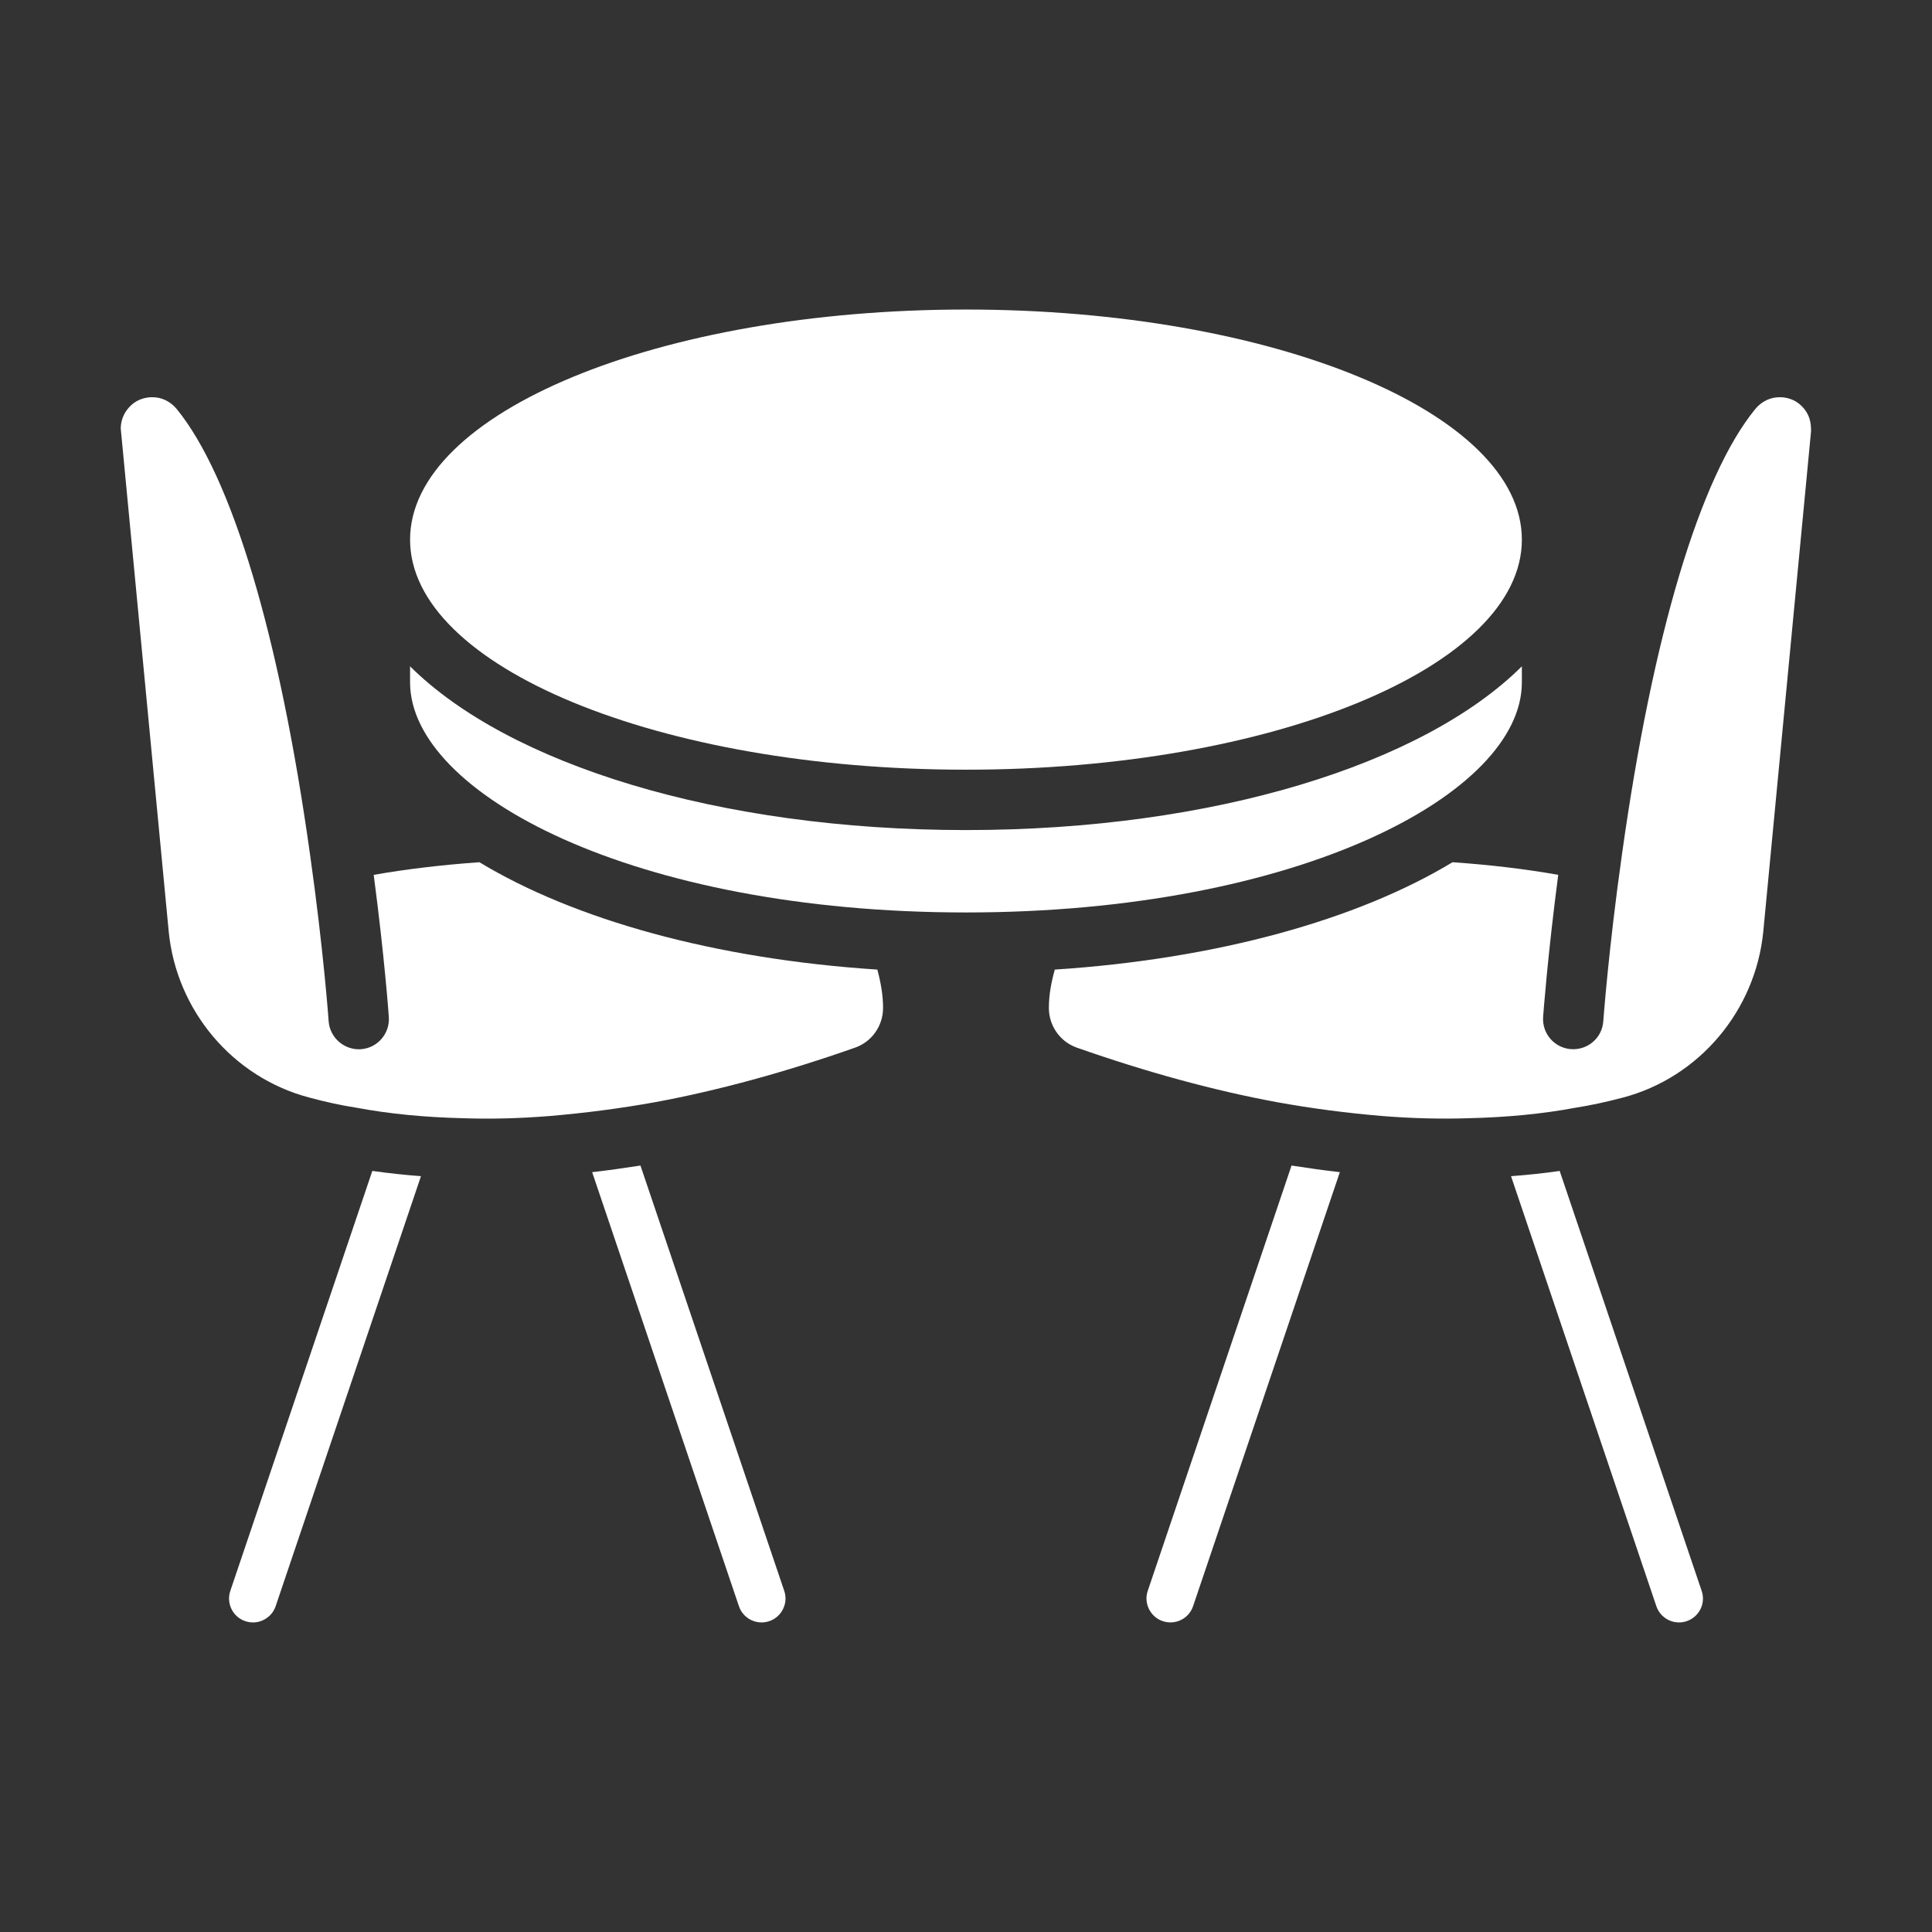 <svg width="28" height="28" viewBox="0 0 28 28" fill="none" xmlns="http://www.w3.org/2000/svg">
<rect x="0" y="0" width="28" height="28" fill="#333333" stroke="none"/>
<path d="M16.852 23.495C17.034 23.556 17.23 23.459 17.291 23.278L19.418 16.988C19.184 16.961 18.95 16.928 18.718 16.892L16.634 23.056C16.604 23.144 16.611 23.237 16.652 23.32C16.693 23.403 16.764 23.466 16.852 23.495Z" fill="white"/>
<path d="M11.149 23.495C11.236 23.465 11.307 23.404 11.348 23.32C11.389 23.237 11.396 23.144 11.366 23.057L9.282 16.892C9.05 16.928 8.816 16.961 8.582 16.988L10.709 23.278C10.77 23.459 10.967 23.557 11.149 23.495Z" fill="white"/>
<path d="M21.051 12.496C19.675 13.328 17.643 13.898 15.287 14.052C15.236 14.234 15.201 14.418 15.201 14.608C15.201 14.867 15.364 15.098 15.606 15.183C16.619 15.539 17.594 15.805 18.504 15.973C19.011 16.065 19.516 16.131 20.044 16.175C20.471 16.209 20.889 16.219 21.285 16.206C21.841 16.193 22.357 16.143 22.822 16.056C23.057 16.019 23.282 15.97 23.524 15.906C24.627 15.614 25.443 14.646 25.555 13.499L26.247 6.252C26.25 6.113 26.217 6.017 26.158 5.939C26.041 5.784 25.887 5.758 25.805 5.757C25.663 5.752 25.529 5.817 25.438 5.929C24.637 6.91 23.951 9.204 23.506 12.388C23.312 13.758 23.237 14.79 23.236 14.8C23.22 15.041 23.013 15.221 22.769 15.205C22.528 15.188 22.347 14.979 22.364 14.738C22.367 14.699 22.428 13.864 22.583 12.679C22.111 12.595 21.597 12.534 21.051 12.496L21.051 12.496Z" fill="white"/>
<path d="M14 11.155C18.449 11.155 22.056 9.662 22.056 7.821C22.056 5.979 18.449 4.486 14 4.486C9.55 4.486 5.943 5.979 5.943 7.821C5.943 9.662 9.55 11.155 14 11.155Z" fill="white"/>
<path d="M5.231 15.206C4.992 15.222 4.781 15.042 4.763 14.801C4.763 14.791 4.688 13.759 4.494 12.389C4.049 9.205 3.362 6.911 2.562 5.929C2.47 5.817 2.339 5.752 2.195 5.757C2.113 5.758 1.958 5.784 1.842 5.938C1.782 6.017 1.75 6.113 1.75 6.211L2.445 13.499C2.557 14.647 3.374 15.614 4.48 15.906C4.73 15.973 4.948 16.02 5.166 16.054C5.643 16.143 6.159 16.193 6.71 16.206C7.111 16.22 7.529 16.209 7.957 16.175C8.484 16.13 8.989 16.065 9.498 15.973C10.406 15.805 11.381 15.539 12.393 15.183C12.636 15.098 12.798 14.866 12.798 14.608C12.798 14.42 12.764 14.235 12.715 14.052C10.357 13.898 8.324 13.328 6.948 12.496C6.402 12.535 5.888 12.596 5.416 12.679C5.572 13.864 5.633 14.7 5.635 14.739C5.652 14.98 5.471 15.189 5.23 15.206H5.231Z" fill="white"/>
<path d="M5.943 9.89C5.944 11.5 9.181 13.224 13.999 13.224C18.818 13.224 22.055 11.501 22.056 9.891C22.056 9.891 22.056 9.891 22.056 9.89V9.657C20.632 11.072 17.601 12.03 14 12.03C10.398 12.03 7.367 11.072 5.943 9.657V9.89Z" fill="white"/>
<path d="M24.445 23.495C24.626 23.434 24.724 23.237 24.662 23.057L22.604 16.97C22.378 17.003 22.144 17.028 21.899 17.046L24.005 23.278C24.067 23.459 24.263 23.557 24.445 23.495Z" fill="white"/>
<path d="M3.555 23.495C3.643 23.525 3.737 23.519 3.82 23.477C3.903 23.436 3.966 23.365 3.995 23.278L6.101 17.046C5.858 17.028 5.624 17.002 5.396 16.97L3.338 23.056C3.308 23.144 3.315 23.237 3.355 23.32C3.396 23.403 3.467 23.466 3.555 23.495Z" fill="white"/>
</svg>
